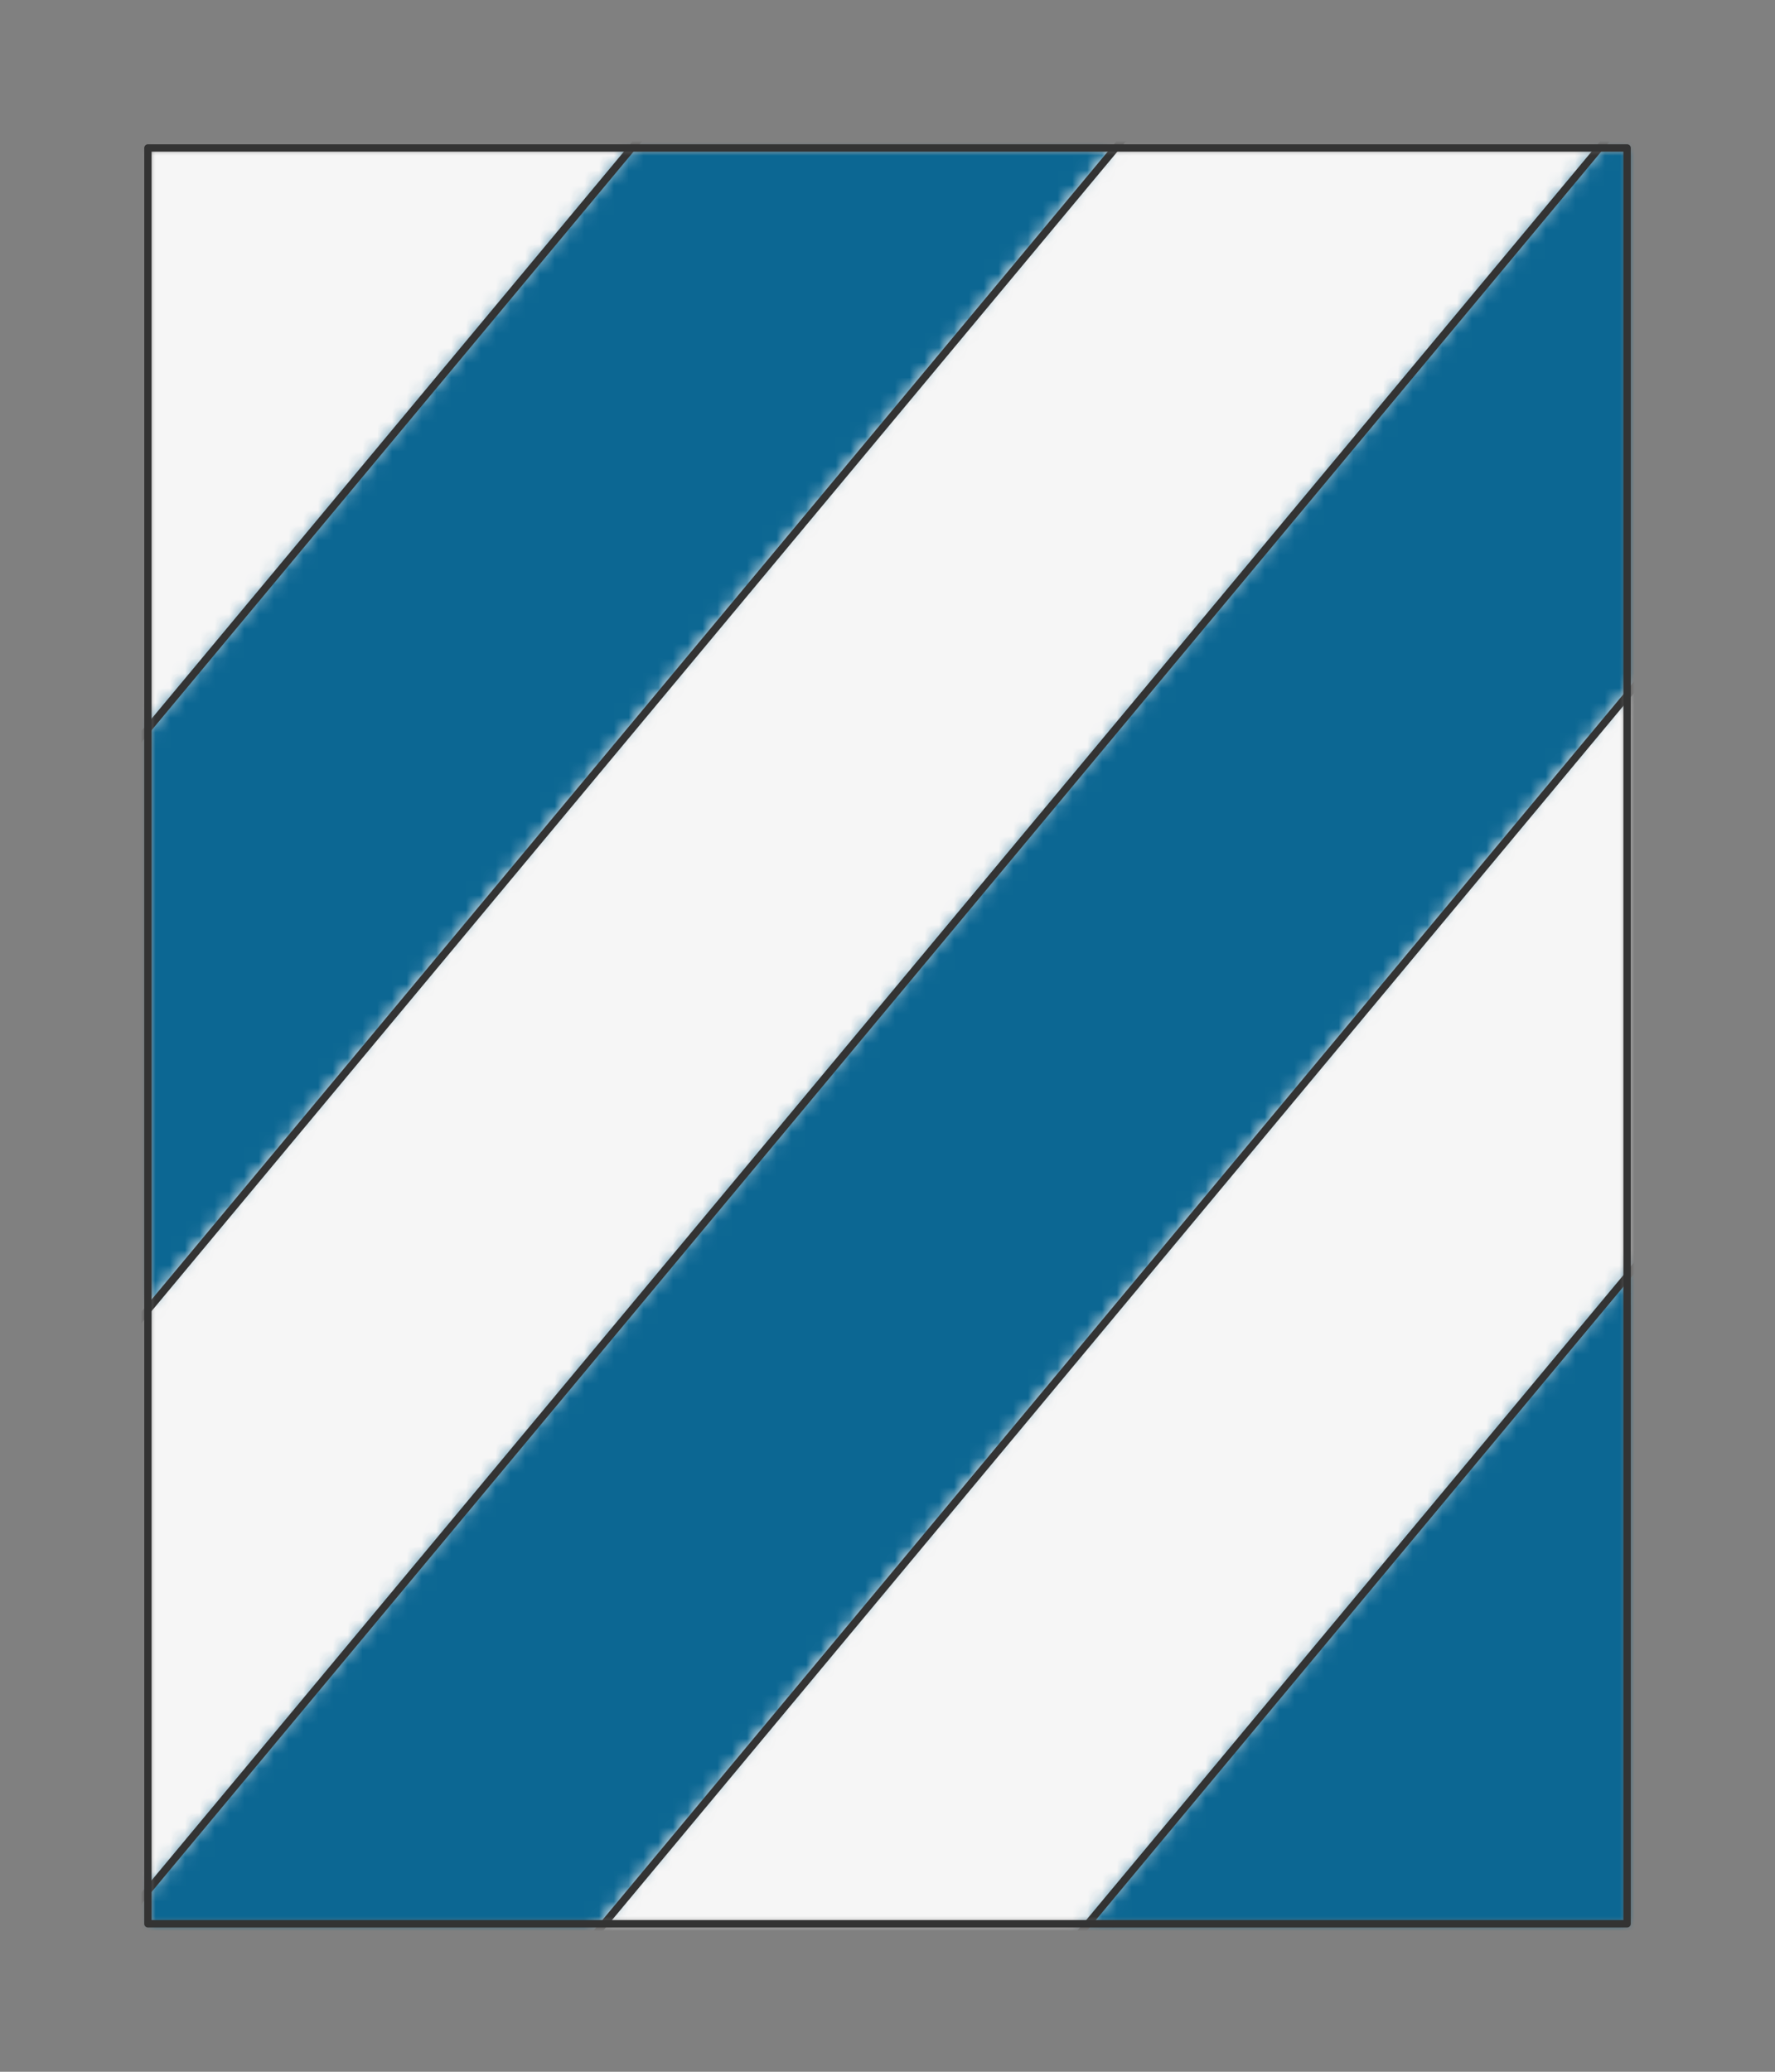 <svg preserveAspectRatio="xMidYMin slice" viewBox="-10 -10 120 140" xmlns="http://www.w3.org/2000/svg"><rect x="-10" y="-10" width="120" height="140" fill="#808080" stroke="none"/><defs><mask id="a"><path clip-rule="evenodd" d="M0 0h100v120H0z" fill-rule="evenodd" fill="#fff"/></mask></defs><g mask="url(#a)"><path d="M0 0h100v120H0z" fill-rule="evenodd" fill="#f0f0f0"/><defs><mask id="b"><path clip-rule="evenodd" d="M-38.608 85.582 51.915-23.047 63.834-539.84a600 600 0 0 0-590.29 766.266L-38.609 85.582z" fill-rule="evenodd" fill="#fff"/></mask></defs><g mask="url(#b)"><path fill="#f6f6f6" style="cursor:pointer" d="M-1000-1000h2000v2000h-2000z" transform="rotate(-50.194)"/></g><defs><mask id="c"><path clip-rule="evenodd" d="M-38.608 85.582 51.915-23.047 63.834-539.84a600 600 0 0 1 217.062 46.047L84.625-23.047-25.706 109.351l-426.93 278.303a600 600 0 0 1-73.82-161.228L-38.609 85.582z" fill-rule="evenodd" fill="#fff"/></mask></defs><g mask="url(#c)"><path fill="#0c6793" style="cursor:pointer" d="M-1000-1000h2000v2000h-2000z" transform="rotate(-50.194)"/></g><defs><mask id="d"><path clip-rule="evenodd" d="M84.625-23.047-25.706 109.351l-426.93 278.303a600 600 0 0 0 112.334 128.048l321.096-374.9 136.54-163.849L427.88-406.054a600 600 0 0 0-146.984-87.74L84.625-23.046z" fill-rule="evenodd" fill="#fff"/></mask></defs><g mask="url(#d)"><path fill="#f6f6f6" style="cursor:pointer" d="M-1000-1000h2000v2000h-2000z" transform="rotate(-50.194)"/></g><defs><mask id="e"><path clip-rule="evenodd" d="m-19.206 140.802 136.54-163.849L427.88-406.054A600 600 0 0 1 539.105-287.53L125.607 6.278 12.902 141.524-198.51 606.116a600 600 0 0 1-141.791-90.414l321.096-374.9z" fill-rule="evenodd" fill="#fff"/></mask></defs><g mask="url(#e)"><path fill="#0c6793" style="cursor:pointer" d="M-1000-1000h2000v2000h-2000z" transform="rotate(-50.194)"/></g><defs><mask id="f"><path clip-rule="evenodd" d="M125.607 6.278 12.902 141.524-198.51 606.116a600 600 0 0 0 173.108 49.127l64.01-505.313 87-104.4 513.696-98.315a600 600 0 0 0-100.199-234.743L125.607 6.278z" fill-rule="evenodd" fill="#fff"/></mask></defs><g mask="url(#f)"><path fill="#f6f6f6" style="cursor:pointer" d="M-1000-1000h2000v2000h-2000z" transform="rotate(-50.194)"/></g><defs><mask id="g"><path clip-rule="evenodd" d="m38.608 149.929 87-104.4 513.696-98.315a600 600 0 0 1-664.707 708.03l64.011-505.315z" fill-rule="evenodd" fill="#fff"/></mask></defs><g mask="url(#g)"><path fill="#0c6793" style="cursor:pointer" d="M-1000-1000h2000v2000h-2000z" transform="rotate(-50.194)"/></g><path d="M-38.608 85.582 51.915-23.047m32.71 0L-25.706 109.351m6.5 31.451 136.54-163.849m8.273 29.325L12.902 141.524m25.706 8.405 87-104.4" fill="none" stroke-linecap="round" stroke-linejoin="round" stroke-width=".5" stroke="#333"/></g><path d="M0 0h100v120H0z" fill="none" stroke-linecap="round" stroke-linejoin="round" stroke-width=".5" stroke="#333"/></svg>